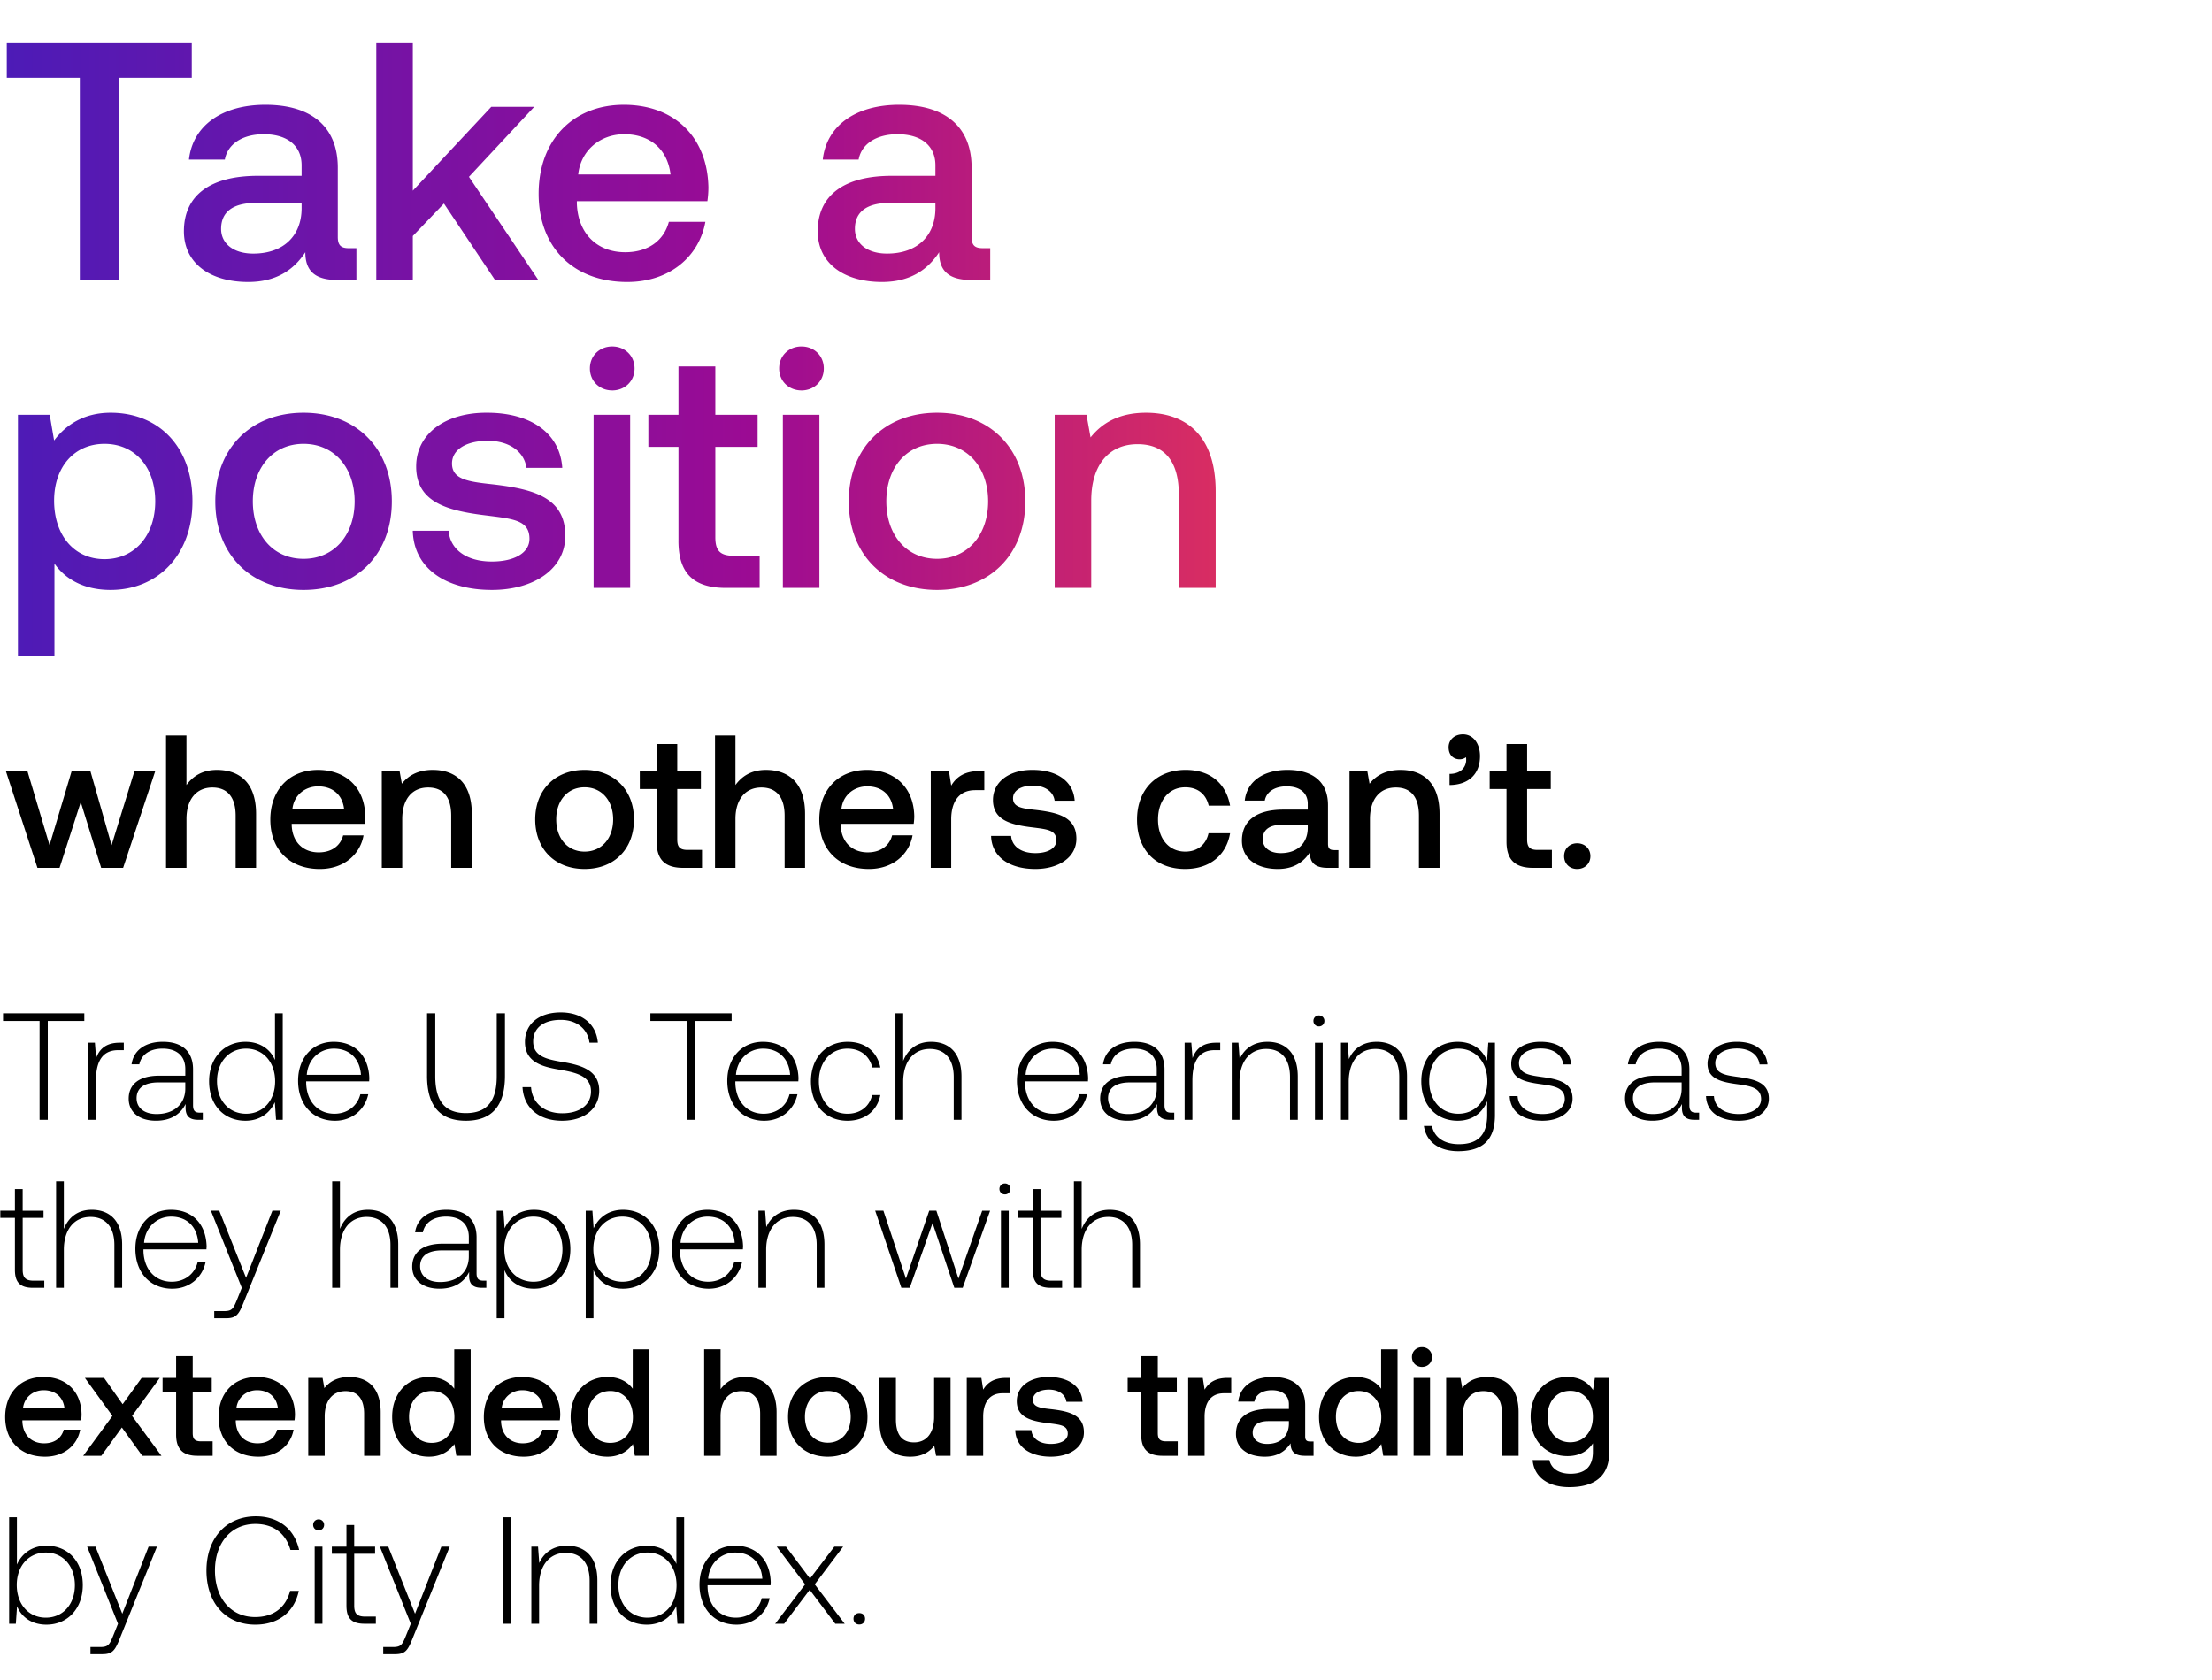 <svg width="158" height="120" viewBox="0 0 158 120" fill="none" xmlns="http://www.w3.org/2000/svg"><path d="M.217 72.935h2.61V80h.586v-7.065h2.609v-.544H.217v.544zm8.332 1.554c-1.021 0-1.456.49-1.684 1.098l-.087-1.098h-.479V80h.555v-2.793c0-1.12.293-2.185 1.587-2.185h.402v-.533h-.294zm5.73 5c-.326 0-.49-.109-.49-.532V76.39c0-1.26-.771-1.967-2.152-1.967-1.26 0-2.098.608-2.239 1.609h.554c.142-.674.729-1.12 1.664-1.12 1.032 0 1.62.544 1.62 1.457v.478h-1.87c-1.414 0-2.174.609-2.174 1.641 0 .978.771 1.576 1.945 1.576 1.12 0 1.783-.51 2.12-1.195v.195c-.022.652.25.935.902.935h.326v-.51h-.206zm-1.044-1.717c0 1.054-.75 1.815-2.054 1.815-.88 0-1.424-.446-1.424-1.13 0-.729.543-1.13 1.565-1.13h1.913v.445zm6.407-2.044c-.337-.782-1.076-1.304-2.11-1.304-1.51 0-2.597 1.152-2.597 2.815 0 1.74 1.087 2.826 2.598 2.826 1.032 0 1.75-.554 2.098-1.326L19.718 80h.478v-7.609h-.554v3.337zm-2.066 3.837c-1.228 0-2.076-.956-2.076-2.326 0-1.359.848-2.326 2.076-2.326 1.229 0 2.076.967 2.076 2.337 0 1.359-.847 2.315-2.076 2.315zm6.359.5c1.206 0 2.13-.782 2.37-1.891h-.566c-.217.859-.946 1.391-1.848 1.391-1.228 0-2-.935-2.021-2.217v-.098h4.5c0-.076.01-.163.01-.228-.054-1.642-1.065-2.598-2.543-2.598-1.511 0-2.544 1.152-2.544 2.782 0 1.729 1.076 2.86 2.642 2.86zm-2.022-3.282c.087-1.12.924-1.87 1.935-1.87 1.076 0 1.848.663 1.935 1.87h-3.87zm8.59.076c0 2.12.903 3.206 2.773 3.206 1.88 0 2.793-1.087 2.793-3.206V72.39h-.587v4.5c0 1.75-.674 2.63-2.206 2.63-1.511 0-2.185-.88-2.185-2.63v-4.5h-.587v4.468zm6.82.804c.076 1.435 1.12 2.402 2.826 2.402 1.598 0 2.653-.87 2.653-2.152 0-1.446-1.283-1.815-2.544-2.033-1.163-.195-2.174-.39-2.174-1.478 0-.989.772-1.543 1.967-1.543 1.142 0 1.924.64 2.055 1.63h.598c-.109-1.304-1.098-2.163-2.653-2.163-1.543 0-2.554.815-2.554 2.109 0 1.445 1.24 1.772 2.457 1.978 1.195.207 2.26.446 2.26 1.554 0 .979-.825 1.566-2.054 1.566-1.282 0-2.152-.74-2.228-1.87h-.609zm9.133-4.728h2.609V80h.587v-7.065h2.608v-.544h-5.804v.544zm8.135 7.13c1.206 0 2.13-.782 2.37-1.891h-.566c-.217.859-.946 1.391-1.848 1.391-1.228 0-2-.935-2.021-2.217v-.098h4.5c0-.076.01-.163.01-.228-.054-1.642-1.065-2.598-2.543-2.598-1.511 0-2.544 1.152-2.544 2.782 0 1.729 1.077 2.86 2.642 2.86zm-2.022-3.282c.087-1.12.924-1.87 1.935-1.87 1.076 0 1.848.663 1.934 1.87h-3.87zm7.965 3.282c1.25 0 2.13-.717 2.348-1.837h-.587c-.185.816-.848 1.337-1.76 1.337-1.207 0-2.044-.945-2.044-2.315s.826-2.337 2.043-2.337c.924 0 1.576.522 1.772 1.348h.576c-.228-1.141-1.087-1.837-2.337-1.837-1.554 0-2.62 1.152-2.62 2.826 0 1.696 1.055 2.815 2.61 2.815zm5.97-5.641c-1.033 0-1.675.576-1.99 1.37V72.39h-.554V80h.554v-2.717c0-1.435.728-2.348 1.902-2.348 1.055 0 1.707.695 1.707 2V80h.554v-3.087c0-1.74-.924-2.49-2.174-2.49zm8.775 5.641c1.207 0 2.13-.782 2.37-1.891h-.565c-.218.859-.946 1.391-1.848 1.391-1.229 0-2-.935-2.022-2.217v-.098h4.5c0-.076.01-.163.01-.228-.053-1.642-1.064-2.598-2.543-2.598-1.51 0-2.543 1.152-2.543 2.782 0 1.729 1.076 2.86 2.641 2.86zm-2.022-3.282c.087-1.12.924-1.87 1.935-1.87 1.076 0 1.848.663 1.935 1.87h-3.87zm10.411 2.706c-.326 0-.489-.109-.489-.532V76.39c0-1.26-.771-1.967-2.152-1.967-1.26 0-2.098.608-2.239 1.609h.554c.142-.674.729-1.12 1.663-1.12 1.033 0 1.62.544 1.62 1.457v.478h-1.87c-1.413 0-2.173.609-2.173 1.641 0 .978.771 1.576 1.945 1.576 1.12 0 1.783-.51 2.12-1.195v.195c-.022.652.25.935.902.935h.326v-.51h-.207zm-1.043-1.717c0 1.054-.75 1.815-2.054 1.815-.88 0-1.424-.446-1.424-1.13 0-.729.543-1.13 1.565-1.13h1.913v.445zm4.241-3.283c-1.021 0-1.456.49-1.684 1.098l-.087-1.098h-.479V80h.555v-2.793c0-1.12.293-2.185 1.587-2.185h.402v-.533h-.294zm3.659-.065c-1.011 0-1.663.522-1.979 1.239l-.086-1.174h-.479V80h.555v-2.717c0-1.435.728-2.348 1.902-2.348 1.065 0 1.706.695 1.706 2V80h.555v-3.087c0-1.74-.924-2.49-2.174-2.49zm3.683-1.098a.383.383 0 00.392-.391.383.383 0 00-.392-.392.383.383 0 00-.391.392c0 .228.174.391.391.391zM93.926 80h.554v-5.51h-.554V80zm4.4-5.576c-1.01 0-1.662.522-1.977 1.239l-.087-1.174h-.479V80h.555v-2.717c0-1.435.728-2.348 1.902-2.348 1.065 0 1.706.695 1.706 2V80h.555v-3.087c0-1.74-.924-2.49-2.174-2.49zm7.891 1.348c-.337-.816-1.076-1.348-2.098-1.348-1.511 0-2.598 1.141-2.598 2.815 0 1.74 1.087 2.826 2.598 2.826 1.033 0 1.761-.543 2.109-1.402v.978c0 1.468-.696 2.098-2.022 2.098-1.033 0-1.75-.467-1.924-1.304h-.576c.174 1.174 1.119 1.804 2.456 1.804 1.783 0 2.62-.848 2.62-2.576v-5.174h-.478l-.087 1.283zm-2.055 3.793c-1.228 0-2.076-.956-2.076-2.326s.848-2.326 2.076-2.326c1.229 0 2.077.957 2.077 2.337 0 1.359-.848 2.315-2.077 2.315zm3.674-1.26c.043 1.14.967 1.76 2.348 1.76 1.185 0 2.141-.598 2.141-1.576 0-1.163-1.022-1.391-2.206-1.554-.859-.12-1.62-.218-1.62-.99 0-.63.62-1.043 1.554-1.043.881 0 1.511.424 1.609 1.141h.565c-.097-1.076-.978-1.62-2.174-1.62-1.228-.01-2.108.62-2.108 1.566 0 1.109 1.021 1.315 2.152 1.468.924.13 1.674.25 1.674 1.065 0 .652-.685 1.065-1.587 1.065-1.055 0-1.739-.49-1.783-1.283h-.565zm13.324 1.184c-.326 0-.489-.109-.489-.532V76.39c0-1.26-.771-1.967-2.152-1.967-1.261 0-2.098.608-2.239 1.609h.554c.142-.674.729-1.12 1.663-1.12 1.033 0 1.62.544 1.62 1.457v.478h-1.87c-1.413 0-2.174.609-2.174 1.641 0 .978.772 1.576 1.946 1.576 1.12 0 1.783-.51 2.12-1.195v.195c-.022.652.25.935.902.935h.326v-.51h-.207zm-1.043-1.717c0 1.054-.75 1.815-2.054 1.815-.881 0-1.424-.446-1.424-1.13 0-.729.543-1.13 1.565-1.13h1.913v.445zm1.741.532c.044 1.142.968 1.761 2.348 1.761 1.185 0 2.142-.598 2.142-1.576 0-1.163-1.022-1.391-2.207-1.554-.859-.12-1.62-.218-1.62-.99 0-.63.62-1.043 1.555-1.043.88 0 1.511.424 1.608 1.141h.566c-.098-1.076-.979-1.62-2.174-1.62-1.229-.01-2.109.62-2.109 1.566 0 1.109 1.022 1.315 2.152 1.468.924.13 1.674.25 1.674 1.065 0 .652-.685 1.065-1.587 1.065-1.054 0-1.739-.49-1.782-1.283h-.566zM1.065 90.717c0 .88.359 1.283 1.294 1.283h.804v-.51h-.76c-.577 0-.783-.218-.783-.783V87h1.489v-.51h-1.49v-1.544h-.554v1.543H.022V87h1.043v3.718zm5.485-4.293c-1.033 0-1.674.576-1.99 1.37V84.39h-.553V92h.554v-2.717c0-1.435.728-2.348 1.902-2.348 1.054 0 1.707.695 1.707 2V92h.554v-3.087c0-1.74-.924-2.49-2.174-2.49zm5.761 5.641c1.207 0 2.13-.782 2.37-1.891h-.565c-.218.859-.946 1.391-1.848 1.391-1.228 0-2-.935-2.022-2.217v-.098h4.5c0-.076.011-.163.011-.228-.054-1.642-1.065-2.598-2.543-2.598-1.511 0-2.544 1.152-2.544 2.782 0 1.729 1.076 2.86 2.641 2.86zm-2.021-3.282c.087-1.12.924-1.87 1.934-1.87 1.076 0 1.848.663 1.935 1.87h-3.87zM17.27 92l-.358.891c-.25.609-.348.772-.913.772h-.696v.51h.848c.739 0 .913-.282 1.26-1.151l2.642-6.533h-.598l-1.88 4.794-1.913-4.794h-.598L17.27 92zm9.002-5.576c-1.033 0-1.674.576-1.99 1.37V84.39h-.554V92h.554v-2.717c0-1.435.729-2.348 1.903-2.348 1.054 0 1.706.695 1.706 2V92h.555v-3.087c0-1.74-.924-2.49-2.174-2.49zm8.259 5.065c-.326 0-.49-.109-.49-.532V88.39c0-1.26-.771-1.967-2.151-1.967-1.261 0-2.098.608-2.24 1.609h.555c.141-.674.728-1.12 1.663-1.12 1.032 0 1.62.544 1.62 1.457v.478h-1.87c-1.413 0-2.174.609-2.174 1.641 0 .978.772 1.576 1.946 1.576 1.12 0 1.782-.51 2.12-1.195v.195c-.023.652.25.935.901.935h.327v-.51h-.207zm-1.044-1.717c0 1.054-.75 1.815-2.054 1.815-.88 0-1.424-.446-1.424-1.13 0-.729.544-1.13 1.565-1.13h1.913v.445zm4.655-3.348c-1.033 0-1.75.554-2.098 1.326l-.087-1.26h-.478v7.684h.554v-3.446c.315.805 1.065 1.337 2.109 1.337 1.51 0 2.598-1.152 2.598-2.826 0-1.728-1.087-2.815-2.598-2.815zm-.044 5.141c-1.228 0-2.076-.956-2.076-2.337 0-1.348.848-2.315 2.076-2.315 1.229 0 2.077.967 2.077 2.326 0 1.37-.848 2.326-2.077 2.326zm6.402-5.141c-1.032 0-1.75.554-2.098 1.326l-.087-1.26h-.478v7.684h.554v-3.446c.316.805 1.066 1.337 2.11 1.337 1.51 0 2.597-1.152 2.597-2.826 0-1.728-1.087-2.815-2.598-2.815zm-.043 5.141c-1.228 0-2.076-.956-2.076-2.337 0-1.348.848-2.315 2.076-2.315 1.228 0 2.076.967 2.076 2.326 0 1.37-.848 2.326-2.076 2.326zm6.173.5c1.207 0 2.13-.782 2.37-1.891h-.565c-.218.859-.946 1.391-1.848 1.391-1.228 0-2-.935-2.022-2.217v-.098h4.5c0-.076.011-.163.011-.228-.054-1.642-1.065-2.598-2.544-2.598-1.51 0-2.543 1.152-2.543 2.782 0 1.729 1.076 2.86 2.641 2.86zm-2.021-3.282c.087-1.12.923-1.87 1.934-1.87 1.077 0 1.848.663 1.935 1.87h-3.87zm8.106-2.36c-1.01 0-1.663.523-1.978 1.24l-.087-1.174h-.478V92h.554v-2.717c0-1.435.728-2.348 1.902-2.348 1.066 0 1.707.695 1.707 2V92h.554v-3.087c0-1.74-.924-2.49-2.174-2.49zM64.384 92h.598l1.63-4.63L68.166 92h.598l1.957-5.51h-.565l-1.696 4.847-1.576-4.848h-.511l-1.663 4.848-1.609-4.848h-.587L64.384 92zm7.395-6.674a.383.383 0 00.391-.391.383.383 0 00-.391-.392.383.383 0 00-.391.392c0 .228.173.391.39.391zM71.496 92h.555v-5.51h-.555V92zm2.271-1.283c0 .88.359 1.283 1.294 1.283h.804v-.51h-.761c-.576 0-.783-.218-.783-.783V87h1.49v-.51h-1.49v-1.544h-.554v1.543h-1.043V87h1.043v3.718zm5.485-4.293c-1.033 0-1.674.576-1.99 1.37V84.39h-.554V92h.555v-2.717c0-1.435.728-2.348 1.902-2.348 1.054 0 1.706.695 1.706 2V92h.555v-3.087c0-1.74-.924-2.49-2.174-2.49zM3.217 104.065c1.38 0 2.316-.837 2.511-1.935H4.554c-.163.62-.684.979-1.402.979-.924 0-1.522-.62-1.554-1.566v-.076h4.196c.021-.152.032-.304.032-.445-.032-1.63-1.109-2.653-2.717-2.653-1.642 0-2.74 1.142-2.74 2.859 0 1.707 1.098 2.837 2.848 2.837zm-1.576-3.456c.087-.794.729-1.294 1.479-1.294.815 0 1.39.468 1.489 1.294H1.64zM5.944 104h1.294l1.467-2.022L10.162 104h1.37l-2.098-2.848 1.978-2.717h-1.294l-1.358 1.88-1.326-1.88h-1.37l1.967 2.717L5.944 104zm6.636-1.511c0 1.011.457 1.511 1.522 1.511h1.087v-1.033h-.826c-.446 0-.598-.163-.598-.597v-2.903h1.359v-1.032h-1.359V96.88H12.58v1.555h-.967v1.032h.967v3.022zm5.88 1.576c1.38 0 2.316-.837 2.511-1.935h-1.174c-.163.62-.684.979-1.402.979-.924 0-1.521-.62-1.554-1.566v-.076h4.196c.021-.152.032-.304.032-.445-.032-1.63-1.108-2.653-2.717-2.653-1.642 0-2.74 1.142-2.74 2.859 0 1.707 1.098 2.837 2.848 2.837zm-1.576-3.456c.087-.794.729-1.294 1.479-1.294.815 0 1.391.468 1.489 1.294h-2.968zm8.07-2.24c-.903 0-1.436.36-1.784.794l-.13-.728h-1.022V104h1.174v-2.804c0-1.131.555-1.816 1.49-1.816.88 0 1.326.566 1.326 1.62v3h1.184v-3.098c0-1.859-1.01-2.532-2.239-2.532zm7.492.838c-.359-.49-.957-.837-1.805-.837-1.51 0-2.63 1.13-2.63 2.847 0 1.783 1.12 2.848 2.63 2.848.88 0 1.457-.413 1.816-.902l.14.837h1.023v-7.609h-1.174v2.816zm-1.609 3.869c-.978 0-1.62-.761-1.62-1.859 0-1.087.642-1.847 1.62-1.847.978 0 1.62.76 1.62 1.869 0 1.076-.642 1.837-1.62 1.837zm6.571.989c1.38 0 2.315-.837 2.511-1.935h-1.174c-.163.62-.685.979-1.402.979-.924 0-1.522-.62-1.554-1.566v-.076h4.195c.022-.152.033-.304.033-.445-.033-1.63-1.109-2.653-2.718-2.653-1.64 0-2.739 1.142-2.739 2.859 0 1.707 1.098 2.837 2.848 2.837zm-1.576-3.456c.087-.794.728-1.294 1.478-1.294.816 0 1.392.468 1.49 1.294h-2.968zm9.362-1.402c-.358-.49-.956-.837-1.804-.837-1.511 0-2.63 1.13-2.63 2.847 0 1.783 1.119 2.848 2.63 2.848.88 0 1.456-.413 1.815-.902l.141.837h1.022v-7.609h-1.174v2.816zm-1.608 3.869c-.979 0-1.62-.761-1.62-1.859 0-1.087.641-1.847 1.62-1.847.978 0 1.62.76 1.62 1.869 0 1.076-.642 1.837-1.62 1.837zm9.634-4.706c-.87 0-1.402.39-1.75.87V96.39h-1.173V104h1.173v-2.815c0-1.12.566-1.805 1.49-1.805.87 0 1.337.566 1.337 1.62v3h1.174v-3.098c0-1.859-1.011-2.532-2.25-2.532zm5.906 5.695c1.696 0 2.837-1.141 2.837-2.848 0-1.695-1.141-2.847-2.837-2.847-1.696 0-2.837 1.152-2.837 2.847 0 1.707 1.141 2.848 2.837 2.848zm0-1c-.99 0-1.63-.772-1.63-1.848s.64-1.847 1.63-1.847c.99 0 1.641.771 1.641 1.847s-.652 1.848-1.64 1.848zm7.596-1.848c0 1.153-.543 1.826-1.434 1.826-.86 0-1.294-.554-1.294-1.641v-2.967H62.82v3.098c0 1.902 1.011 2.532 2.196 2.532.858 0 1.37-.348 1.717-.772l.13.707h1.033v-5.565h-1.174v2.782zm5.146-2.782c-.913 0-1.358.37-1.641.837l-.13-.837h-1.044V104h1.174v-2.794c0-.858.337-1.673 1.38-1.673h.522v-1.098h-.26zm.65 3.728c.033 1.207 1.055 1.902 2.544 1.902 1.348 0 2.359-.674 2.359-1.739 0-1.239-1.033-1.5-2.305-1.652-.804-.087-1.337-.152-1.337-.674 0-.446.457-.728 1.153-.728.695 0 1.174.358 1.239.869h1.152c-.076-1.141-1.043-1.772-2.413-1.772-1.337-.01-2.283.674-2.283 1.729 0 1.152 1 1.424 2.272 1.576.859.109 1.37.152 1.37.75 0 .446-.479.728-1.207.728-.848 0-1.348-.413-1.391-.989h-1.152zm8.996.326c0 1.011.456 1.511 1.522 1.511h1.087v-1.033h-.827c-.445 0-.597-.163-.597-.597v-2.903h1.358v-1.032H82.7V96.88h-1.185v1.555h-.968v1.032h.968v3.022zm6.17-4.054c-.912 0-1.358.37-1.64.837l-.131-.837h-1.044V104h1.174v-2.794c0-.858.337-1.673 1.38-1.673h.522v-1.098h-.26zm5.903 4.543c-.24 0-.359-.076-.359-.358v-2.229c0-1.315-.848-2.022-2.326-2.022-1.402 0-2.337.674-2.457 1.761h1.153c.087-.489.554-.815 1.25-.815.771 0 1.217.38 1.217 1v.337h-1.402c-1.555 0-2.38.641-2.38 1.783 0 1.032.847 1.63 2.064 1.63.903 0 1.468-.391 1.838-.956 0 .554.26.891 1.021.891h.62v-1.022h-.24zm-1.522-1.261c-.011.859-.576 1.435-1.555 1.435-.64 0-1.032-.326-1.032-.793 0-.566.402-.837 1.13-.837h1.457v.195zm6.586-2.51c-.359-.49-.956-.837-1.804-.837-1.511 0-2.63 1.13-2.63 2.847 0 1.783 1.119 2.848 2.63 2.848.88 0 1.456-.413 1.815-.902l.141.837h1.022v-7.609h-1.174v2.816zm-1.609 3.869c-.978 0-1.62-.761-1.62-1.859 0-1.087.642-1.847 1.62-1.847.979 0 1.62.76 1.62 1.869 0 1.076-.641 1.837-1.62 1.837zm4.528-5.424c.402 0 .717-.293.717-.706s-.315-.707-.717-.707c-.402 0-.717.293-.717.707 0 .413.315.706.717.706zm-.598 6.348h1.174v-5.565h-1.174V104zm5.26-5.63c-.902 0-1.435.358-1.783.793l-.13-.728h-1.022V104h1.174v-2.804c0-1.131.554-1.816 1.489-1.816.88 0 1.326.566 1.326 1.62v3h1.185v-3.098c0-1.859-1.011-2.532-2.239-2.532zm7.557.934c-.359-.554-.957-.934-1.827-.934-1.51 0-2.63 1.12-2.63 2.826 0 1.771 1.12 2.826 2.63 2.826.87 0 1.446-.359 1.816-.913v.619c0 1.065-.576 1.555-1.598 1.555-.826 0-1.37-.359-1.511-.979h-1.196c.109 1.25 1.142 1.935 2.62 1.935 2 0 2.848-.956 2.848-2.467v-5.337h-1.022l-.13.87zm-1.631 3.729c-.978 0-1.62-.75-1.62-1.837 0-1.076.642-1.837 1.62-1.837.978 0 1.62.761 1.62 1.858 0 1.066-.642 1.816-1.62 1.816zM3.315 110.424c-1.032 0-1.76.565-2.108 1.348v-3.381H.652V116h.478l.087-1.25c.327.793 1.066 1.315 2.098 1.315 1.511 0 2.598-1.152 2.598-2.826 0-1.728-1.087-2.815-2.598-2.815zm-.043 5.141c-1.228 0-2.076-.956-2.076-2.337 0-1.348.847-2.315 2.076-2.315 1.228 0 2.076.967 2.076 2.326 0 1.37-.848 2.326-2.076 2.326zm5.157.435l-.359.891c-.25.609-.347.772-.913.772h-.695v.511h.848c.739 0 .913-.283 1.26-1.152l2.642-6.533h-.598l-1.88 4.794-1.914-4.794h-.597L8.429 116zm9.806.065c1.63 0 2.782-.88 3.108-2.413h-.62c-.325 1.218-1.206 1.87-2.5 1.87-1.76 0-2.869-1.381-2.869-3.326 0-1.946 1.13-3.327 2.892-3.327 1.271 0 2.163.664 2.5 1.859h.62c-.338-1.522-1.49-2.402-3.088-2.402-2.141 0-3.532 1.587-3.532 3.87 0 2.304 1.358 3.869 3.489 3.869zm4.524-6.739a.383.383 0 00.391-.391.383.383 0 00-.39-.392.383.383 0 00-.392.392c0 .228.174.391.391.391zM22.477 116h.554v-5.511h-.554V116zm2.27-1.283c0 .881.359 1.283 1.294 1.283h.804v-.511h-.76c-.577 0-.784-.217-.784-.782V111h1.49v-.511H25.3v-1.543h-.554v1.543h-1.043V111h1.043v3.717zM29.341 116l-.36.891c-.25.609-.347.772-.912.772h-.696v.511h.848c.74 0 .913-.283 1.26-1.152l2.642-6.533h-.598l-1.88 4.794-1.913-4.794h-.598L29.341 116zm6.588 0h.587v-7.609h-.587V116zm4.568-5.576c-1.011 0-1.663.522-1.979 1.239l-.087-1.174h-.478V116h.554v-2.717c0-1.435.729-2.348 1.903-2.348 1.065 0 1.706.695 1.706 2V116h.554v-3.087c0-1.739-.923-2.489-2.173-2.489zm7.816 1.304c-.337-.782-1.077-1.304-2.11-1.304-1.51 0-2.597 1.152-2.597 2.815 0 1.739 1.087 2.826 2.598 2.826 1.032 0 1.75-.554 2.098-1.326l.087 1.261h.478v-7.609h-.554v3.337zm-2.066 3.837c-1.228 0-2.076-.956-2.076-2.326 0-1.359.848-2.326 2.076-2.326 1.229 0 2.077.967 2.077 2.337 0 1.359-.848 2.315-2.077 2.315zm6.359.5c1.206 0 2.13-.782 2.37-1.891h-.566c-.217.859-.946 1.391-1.848 1.391-1.228 0-2-.935-2.021-2.217v-.098h4.5c0-.076.01-.163.01-.228-.054-1.642-1.065-2.598-2.543-2.598-1.511 0-2.544 1.152-2.544 2.782 0 1.729 1.077 2.859 2.642 2.859zm-2.022-3.282c.087-1.12.924-1.87 1.935-1.87 1.076 0 1.848.663 1.934 1.87h-3.87zM55.369 116h.641l1.827-2.424L59.663 116h.674l-2.142-2.815 2.033-2.696h-.63l-1.74 2.283-1.717-2.283h-.663l2.032 2.696L55.37 116zm5.596-.359c0 .25.174.413.413.413s.413-.163.413-.413c0-.25-.174-.402-.413-.402-.24 0-.413.152-.413.402zM2.674 62h1.58l1.514-4.702L7.227 62h1.567l2.297-6.917H9.605L7.97 60.379l-1.513-5.296H5.119l-1.58 5.296-1.581-5.296H.418L2.674 62zm12.82-6.999c-1.081 0-1.743.487-2.176 1.081v-3.54H11.86V62h1.46v-3.5c0-1.39.702-2.242 1.85-2.242 1.081 0 1.662.703 1.662 2.013V62h1.46v-3.85c0-2.31-1.257-3.149-2.797-3.149zm7.354 7.08c1.716 0 2.878-1.04 3.12-2.405H24.51c-.202.77-.85 1.216-1.742 1.216-1.149 0-1.892-.77-1.932-1.945v-.095h5.215c.027-.19.04-.378.04-.554-.04-2.027-1.378-3.297-3.377-3.297-2.04 0-3.405 1.419-3.405 3.554 0 2.12 1.364 3.526 3.54 3.526zm-1.96-4.296c.109-.987.906-1.608 1.838-1.608 1.013 0 1.73.58 1.851 1.608H20.89zM30.919 55c-1.121 0-1.784.446-2.216.987l-.162-.905h-1.27V62h1.46v-3.486c0-1.405.688-2.256 1.85-2.256 1.095 0 1.648.703 1.648 2.013V62h1.473v-3.85c0-2.31-1.256-3.149-2.783-3.149zm10.837 7.08c2.107 0 3.526-1.419 3.526-3.54 0-2.107-1.419-3.54-3.526-3.54-2.108 0-3.527 1.433-3.527 3.54 0 2.121 1.419 3.54 3.527 3.54zm0-1.243c-1.23 0-2.027-.96-2.027-2.297 0-1.337.797-2.297 2.027-2.297 1.229 0 2.04.96 2.04 2.297 0 1.338-.811 2.297-2.04 2.297zm5.146-.716c0 1.257.568 1.878 1.892 1.878h1.35v-1.283h-1.026c-.554 0-.743-.203-.743-.744v-3.607h1.689v-1.283h-1.689V53.15h-1.473v1.933H45.7v1.283H46.9v3.756zm7.805-5.12c-1.08 0-1.742.486-2.175 1.08v-3.54h-1.459V62h1.46v-3.5c0-1.39.702-2.242 1.85-2.242 1.081 0 1.662.703 1.662 2.013V62h1.46v-3.85c0-2.31-1.257-3.149-2.797-3.149zm7.355 7.08c1.715 0 2.877-1.041 3.12-2.406h-1.459c-.202.77-.85 1.216-1.742 1.216-1.149 0-1.892-.77-1.932-1.945v-.095h5.215c.027-.19.04-.378.04-.554-.04-2.027-1.378-3.297-3.377-3.297-2.04 0-3.405 1.419-3.405 3.554 0 2.12 1.364 3.526 3.54 3.526zm-1.96-4.297c.109-.987.906-1.608 1.838-1.608 1.013 0 1.73.58 1.851 1.608h-3.688zm9.881-2.702c-1.135 0-1.689.459-2.04 1.04l-.162-1.04h-1.297V62h1.459v-3.472c0-1.068.419-2.08 1.716-2.08h.648v-1.365h-.324zm.808 4.634c.04 1.5 1.31 2.364 3.162 2.364 1.675 0 2.932-.838 2.932-2.162 0-1.54-1.284-1.864-2.865-2.053-1-.108-1.661-.19-1.661-.838 0-.554.567-.905 1.432-.905.864 0 1.459.446 1.54 1.08h1.432c-.094-1.418-1.297-2.202-3-2.202-1.661-.013-2.837.838-2.837 2.149 0 1.432 1.243 1.77 2.824 1.959 1.068.135 1.703.189 1.703.932 0 .554-.595.905-1.5.905-1.054 0-1.675-.513-1.73-1.23H70.79zm13.856 2.364c1.77 0 2.946-.986 3.216-2.553h-1.54c-.176.797-.77 1.31-1.662 1.31-1.175 0-1.946-.932-1.946-2.283 0-1.365.77-2.31 1.946-2.31.905 0 1.486.5 1.675 1.31h1.527c-.284-1.567-1.392-2.554-3.175-2.554-2.094 0-3.472 1.419-3.472 3.554 0 2.162 1.337 3.526 3.431 3.526zm10.656-1.351c-.297 0-.446-.095-.446-.446v-2.77c0-1.634-1.054-2.513-2.891-2.513-1.743 0-2.905.838-3.054 2.19h1.432c.108-.609.69-1.014 1.554-1.014.96 0 1.513.473 1.513 1.243v.419h-1.742c-1.933 0-2.96.797-2.96 2.215 0 1.284 1.055 2.027 2.568 2.027 1.121 0 1.824-.486 2.283-1.189 0 .69.324 1.108 1.27 1.108h.77v-1.27h-.297zm-1.892-1.567c-.013 1.067-.716 1.783-1.932 1.783-.797 0-1.283-.405-1.283-.986 0-.703.5-1.04 1.405-1.04h1.81v.243zM100.042 55c-1.121 0-1.784.446-2.216.987l-.162-.905h-1.27V62h1.46v-3.486c0-1.405.688-2.256 1.85-2.256 1.094 0 1.648.703 1.648 2.013V62h1.473v-3.85c0-2.31-1.256-3.149-2.783-3.149zm4.456-2.54c-.622 0-1.027.406-1.027.92 0 .567.351.864.797.864a.739.739 0 00.446-.149c.013.068.013.122.013.19 0 .472-.337 1-1.188 1v.796c1.337-.013 2.175-.756 2.175-2.067 0-.878-.473-1.554-1.216-1.554zm3.109 7.661c0 1.257.568 1.878 1.892 1.878h1.351v-1.283h-1.027c-.554 0-.743-.203-.743-.744v-3.607h1.689v-1.283h-1.689V53.15h-1.473v1.933h-1.202v1.283h1.202v3.756zm4.115 1.04c0 .54.392.92.933.92.54 0 .945-.38.945-.92s-.405-.918-.945-.918c-.541 0-.933.378-.933.918z" fill="#000"/><path d="M.483 5.553h5.218V20H8.48V5.553h5.218V3.09H.483v2.464zM24.925 17.73c-.531 0-.797-.169-.797-.797V11.98c0-2.924-1.884-4.494-5.17-4.494-3.116 0-5.194 1.498-5.46 3.914h2.561c.193-1.088 1.232-1.812 2.778-1.812 1.715 0 2.706.845 2.706 2.222v.75h-3.116c-3.455 0-5.291 1.425-5.291 3.961 0 2.295 1.884 3.624 4.59 3.624 2.005 0 3.261-.87 4.083-2.126 0 1.232.58 1.981 2.27 1.981h1.378v-2.27h-.532zm-3.382-2.802c-.024 1.908-1.28 3.189-3.455 3.189-1.425 0-2.295-.725-2.295-1.764 0-1.256.894-1.86 2.513-1.86h3.237v.435zM26.878 20h2.609v-3.14l2.222-2.32L35.357 20h3.093l-4.953-7.368L38.16 7.63h-3.068l-5.605 5.991V3.09h-2.61V20zm17.926.145c3.068 0 5.145-1.86 5.58-4.3h-2.609c-.362 1.377-1.522 2.174-3.116 2.174-2.054 0-3.382-1.377-3.455-3.479v-.169h9.325a7.09 7.09 0 00.073-.99c-.073-3.624-2.464-5.895-6.04-5.895-3.648 0-6.088 2.537-6.088 6.354 0 3.793 2.44 6.305 6.33 6.305zM41.3 12.463c.193-1.764 1.618-2.875 3.285-2.875 1.812 0 3.093 1.039 3.31 2.875h-6.595zm28.897 5.266c-.531 0-.797-.169-.797-.797V11.98c0-2.924-1.884-4.494-5.17-4.494-3.116 0-5.194 1.498-5.46 3.914h2.561c.193-1.088 1.232-1.812 2.778-1.812 1.716 0 2.706.845 2.706 2.222v.75H63.7c-3.455 0-5.291 1.425-5.291 3.961 0 2.295 1.884 3.624 4.59 3.624 2.005 0 3.261-.87 4.083-2.126 0 1.232.58 1.981 2.27 1.981h1.378v-2.27h-.532zm-3.382-2.802c-.024 1.908-1.28 3.189-3.455 3.189-1.425 0-2.295-.725-2.295-1.764 0-1.256.894-1.86 2.513-1.86h3.237v.435zM7.9 29.486c-1.933 0-3.213.894-4.035 1.981l-.314-1.836h-2.27v17.2h2.608v-6.57c.774 1.11 2.102 1.884 4.01 1.884 3.383 0 5.847-2.513 5.847-6.33 0-3.961-2.464-6.329-5.846-6.329zm-.435 10.46c-2.174 0-3.6-1.715-3.6-4.179 0-2.392 1.426-4.058 3.6-4.058 2.174 0 3.624 1.667 3.624 4.107 0 2.415-1.45 4.13-3.624 4.13zm14.218 2.199c3.769 0 6.305-2.537 6.305-6.33 0-3.768-2.536-6.329-6.305-6.329-3.769 0-6.305 2.56-6.305 6.33 0 3.792 2.536 6.329 6.305 6.329zm0-2.223c-2.198 0-3.624-1.715-3.624-4.106 0-2.392 1.426-4.107 3.624-4.107 2.198 0 3.648 1.715 3.648 4.107 0 2.391-1.45 4.106-3.648 4.106zm7.801-2.005c.072 2.682 2.343 4.228 5.653 4.228 2.996 0 5.242-1.498 5.242-3.865 0-2.754-2.295-3.334-5.121-3.672-1.788-.194-2.972-.339-2.972-1.498 0-.99 1.015-1.619 2.561-1.619s2.61.797 2.754 1.933h2.561c-.17-2.537-2.32-3.938-5.363-3.938-2.972-.024-5.073 1.498-5.073 3.841 0 2.561 2.222 3.165 5.049 3.503 1.908.242 3.044.338 3.044 1.667 0 .99-1.063 1.619-2.682 1.619-1.884 0-2.996-.918-3.092-2.199h-2.561zM43.73 27.892c.894 0 1.595-.653 1.595-1.57 0-.919-.701-1.571-1.595-1.571s-1.594.652-1.594 1.57.7 1.57 1.594 1.57zM42.401 42h2.61V29.631H42.4V42zm6.06-3.358c0 2.247 1.016 3.358 3.383 3.358h2.416v-2.295h-1.836c-.99 0-1.329-.362-1.329-1.329v-6.45h3.02v-2.295h-3.02v-3.455h-2.633v3.455h-2.15v2.295h2.15v6.716zm8.787-10.75c.894 0 1.595-.653 1.595-1.57 0-.919-.7-1.571-1.595-1.571-.894 0-1.594.652-1.594 1.57s.7 1.57 1.594 1.57zM55.92 42h2.609V29.631h-2.61V42zm11.013.145c3.768 0 6.305-2.537 6.305-6.33 0-3.768-2.537-6.329-6.305-6.329-3.77 0-6.306 2.56-6.306 6.33 0 3.792 2.537 6.329 6.306 6.329zm0-2.223c-2.199 0-3.624-1.715-3.624-4.106 0-2.392 1.425-4.107 3.624-4.107 2.198 0 3.647 1.715 3.647 4.107 0 2.391-1.45 4.106-3.647 4.106zm14.926-10.436c-2.006 0-3.19.797-3.962 1.764l-.29-1.619h-2.271V42h2.609v-6.233c0-2.512 1.232-4.034 3.31-4.034 1.956 0 2.947 1.256 2.947 3.6V42h2.633v-6.885c0-4.131-2.246-5.629-4.976-5.629z" fill="url(#paint0_linear_10_111)"/><defs><linearGradient id="paint0_linear_10_111" x1="108" y1="24" x2="0" y2="24" gradientUnits="userSpaceOnUse"><stop stop-color="#FF4343"/><stop offset=".5" stop-color="#9C0B93"/><stop offset="1" stop-color="#4C1BB7"/></linearGradient></defs></svg>